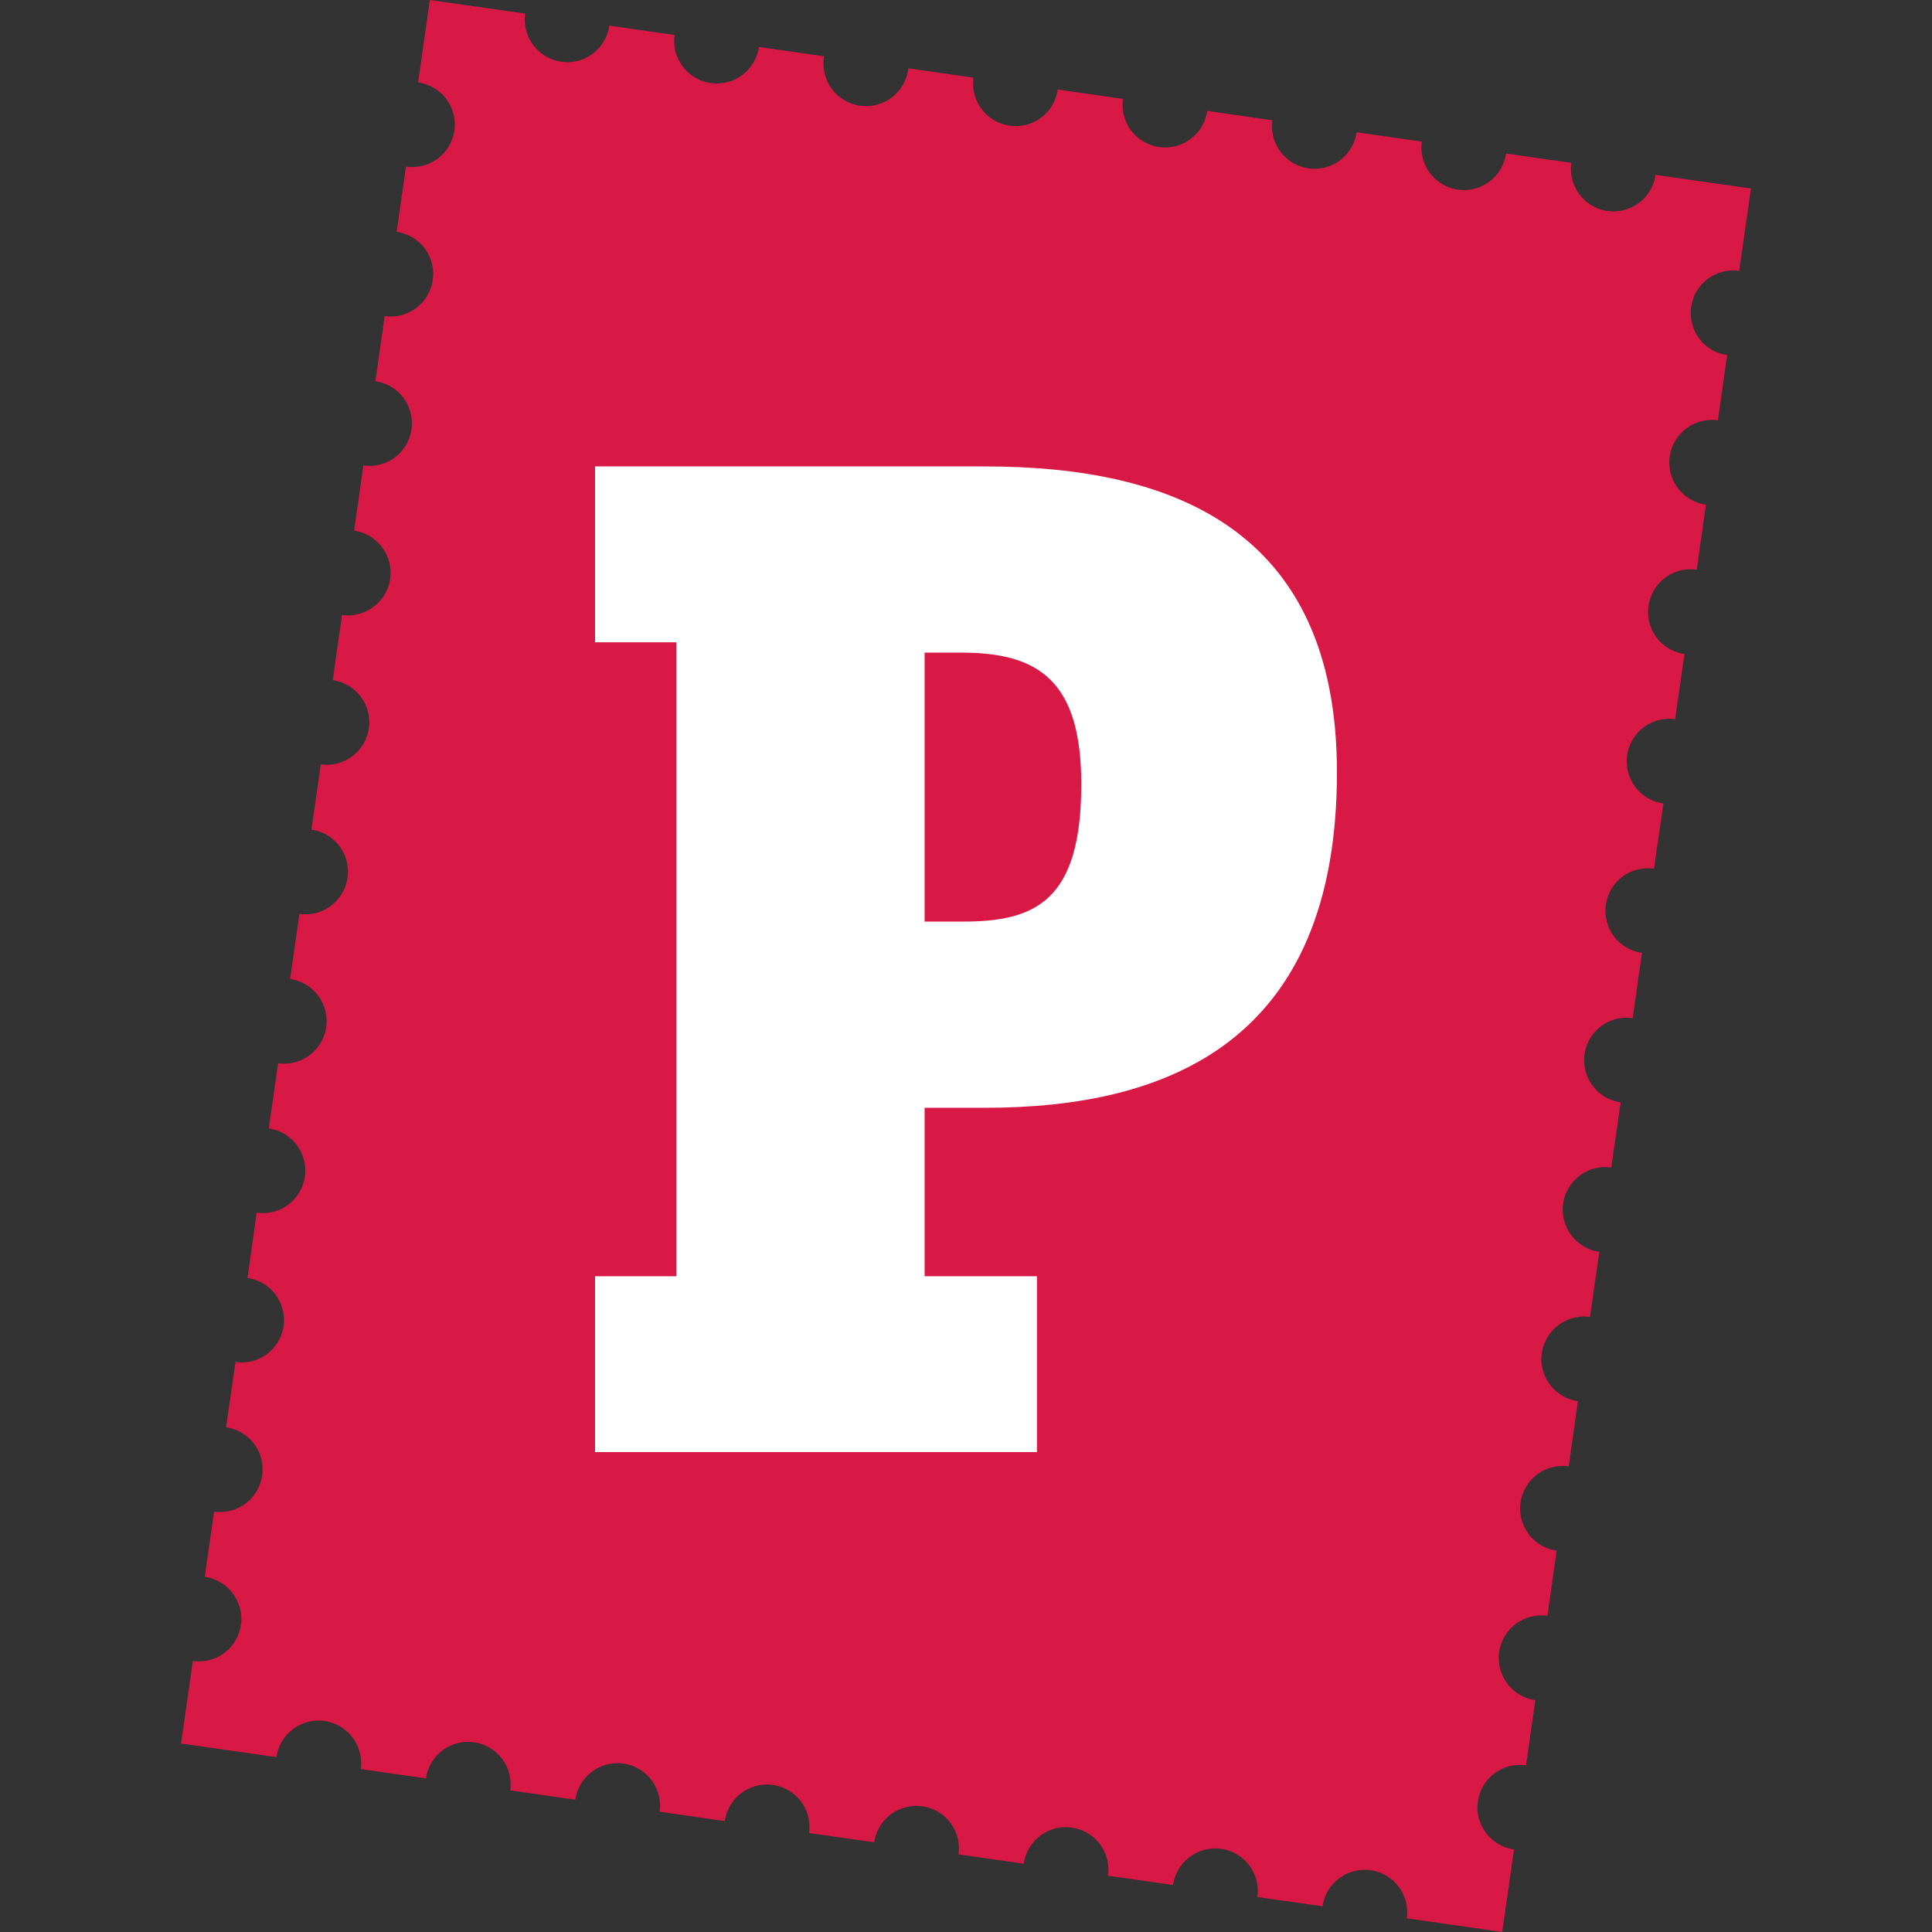 <?xml version="1.0" ?>
<svg xmlns="http://www.w3.org/2000/svg" viewBox="0 0 64.5 64.5">
	<rect x="0" y="0" width="64.5" height="64.5" fill="#333333" stroke="none"/>
	<path d="M49.34 60.14a1.417 1.417 0 011.607-1.203l.31-2.177a1.421 1.421 0 01.404-2.815l.307-2.177a1.42 1.42 0 01-1.204-1.604c.11-.777.831-1.32 1.607-1.206l.31-2.18a1.424 1.424 0 01-1.208-1.604 1.43 1.43 0 011.609-1.208l.313-2.174a1.427 1.427 0 01-1.209-1.61 1.424 1.424 0 011.607-1.205l.313-2.175a1.424 1.424 0 01-1.206-1.61 1.42 1.42 0 011.607-1.201l.31-2.181a1.413 1.413 0 01-1.204-1.604 1.411 1.411 0 011.605-1.202l.315-2.18a1.42 1.42 0 01.393-2.813l.312-2.177a1.412 1.412 0 01-1.2-1.607 1.413 1.413 0 011.607-1.205l.307-2.174a1.421 1.421 0 01.401-2.815l.31-2.178a1.417 1.417 0 01-1.203-1.604 1.414 1.414 0 011.604-1.206l.393-2.752-3.187-.456a1.417 1.417 0 01-1.607 1.206 1.423 1.423 0 01-1.203-1.606l-2.18-.312a1.419 1.419 0 11-2.81-.398l-2.18-.311a1.414 1.414 0 01-1.604 1.202 1.418 1.418 0 01-1.206-1.603l-2.177-.312a1.419 1.419 0 11-2.81-.401l-2.182-.313a1.412 1.412 0 01-1.604 1.205 1.418 1.418 0 01-1.206-1.601l-2.177-.313a1.42 1.42 0 11-2.81-.402l-2.18-.31a1.417 1.417 0 01-1.606 1.204 1.422 1.422 0 01-1.206-1.604l-2.18-.313a1.413 1.413 0 01-1.604 1.205A1.42 1.42 0 0117.535.453L14.35 0l-.393 2.753a1.418 1.418 0 11-.404 2.807l-.31 2.18c.777.11 1.318.829 1.204 1.604a1.415 1.415 0 01-1.605 1.208l-.31 2.177c.777.108 1.316.83 1.204 1.607a1.414 1.414 0 01-1.604 1.203l-.31 2.177a1.426 1.426 0 011.205 1.61 1.426 1.426 0 01-1.609 1.205l-.31 2.177a1.42 1.42 0 011.206 1.607 1.42 1.42 0 01-1.604 1.203l-.313 2.18a1.413 1.413 0 011.203 1.604 1.419 1.419 0 01-1.604 1.208l-.31 2.175c.776.112 1.313.83 1.203 1.61a1.416 1.416 0 01-1.604 1.2l-.312 2.178c.776.11 1.315.832 1.205 1.61a1.418 1.418 0 01-1.609 1.202l-.307 2.18c.776.111 1.312.827 1.205 1.606a1.417 1.417 0 01-1.606 1.201l-.313 2.18c.779.11 1.318.83 1.203 1.604a1.42 1.42 0 01-1.604 1.21l-.312 2.176c.78.113 1.315.83 1.208 1.607a1.417 1.417 0 01-1.604 1.202l-.396 2.756 3.187.455c.11-.777.831-1.318 1.607-1.207a1.426 1.426 0 011.206 1.607l2.18.31a1.416 1.416 0 011.604-1.205 1.42 1.42 0 011.206 1.605l2.174.312a1.423 1.423 0 011.61-1.205c.775.11 1.315.83 1.203 1.604l2.177.314a1.422 1.422 0 011.609-1.206c.773.108 1.318.83 1.203 1.604l2.177.31a1.423 1.423 0 011.607-1.201c.776.11 1.32.829 1.206 1.603l2.18.314c.109-.778.83-1.319 1.606-1.205.774.11 1.318.829 1.203 1.604l2.175.31a1.428 1.428 0 011.61-1.205c.778.113 1.317.83 1.202 1.607l2.18.31a1.418 1.418 0 012.81.402l3.187.456.394-2.755a1.419 1.419 0 01-1.206-1.604" fill="#d81845" fill-rule="evenodd"/>
	<path d="M32.103 21.788h-1.235v8.979h1.284c2.417 0 3.946-.69 3.946-4.589 0-3.453-1.43-4.39-3.995-4.39zm.789 15.195h-2.024v5.625h3.75v5.871H19.866v-5.871h2.713V21.443h-2.713v-5.871h13.026c6.216 0 11.742 2.071 11.742 10.212 0 8.979-5.625 11.2-11.742 11.2" fill="#fff"/>
</svg>